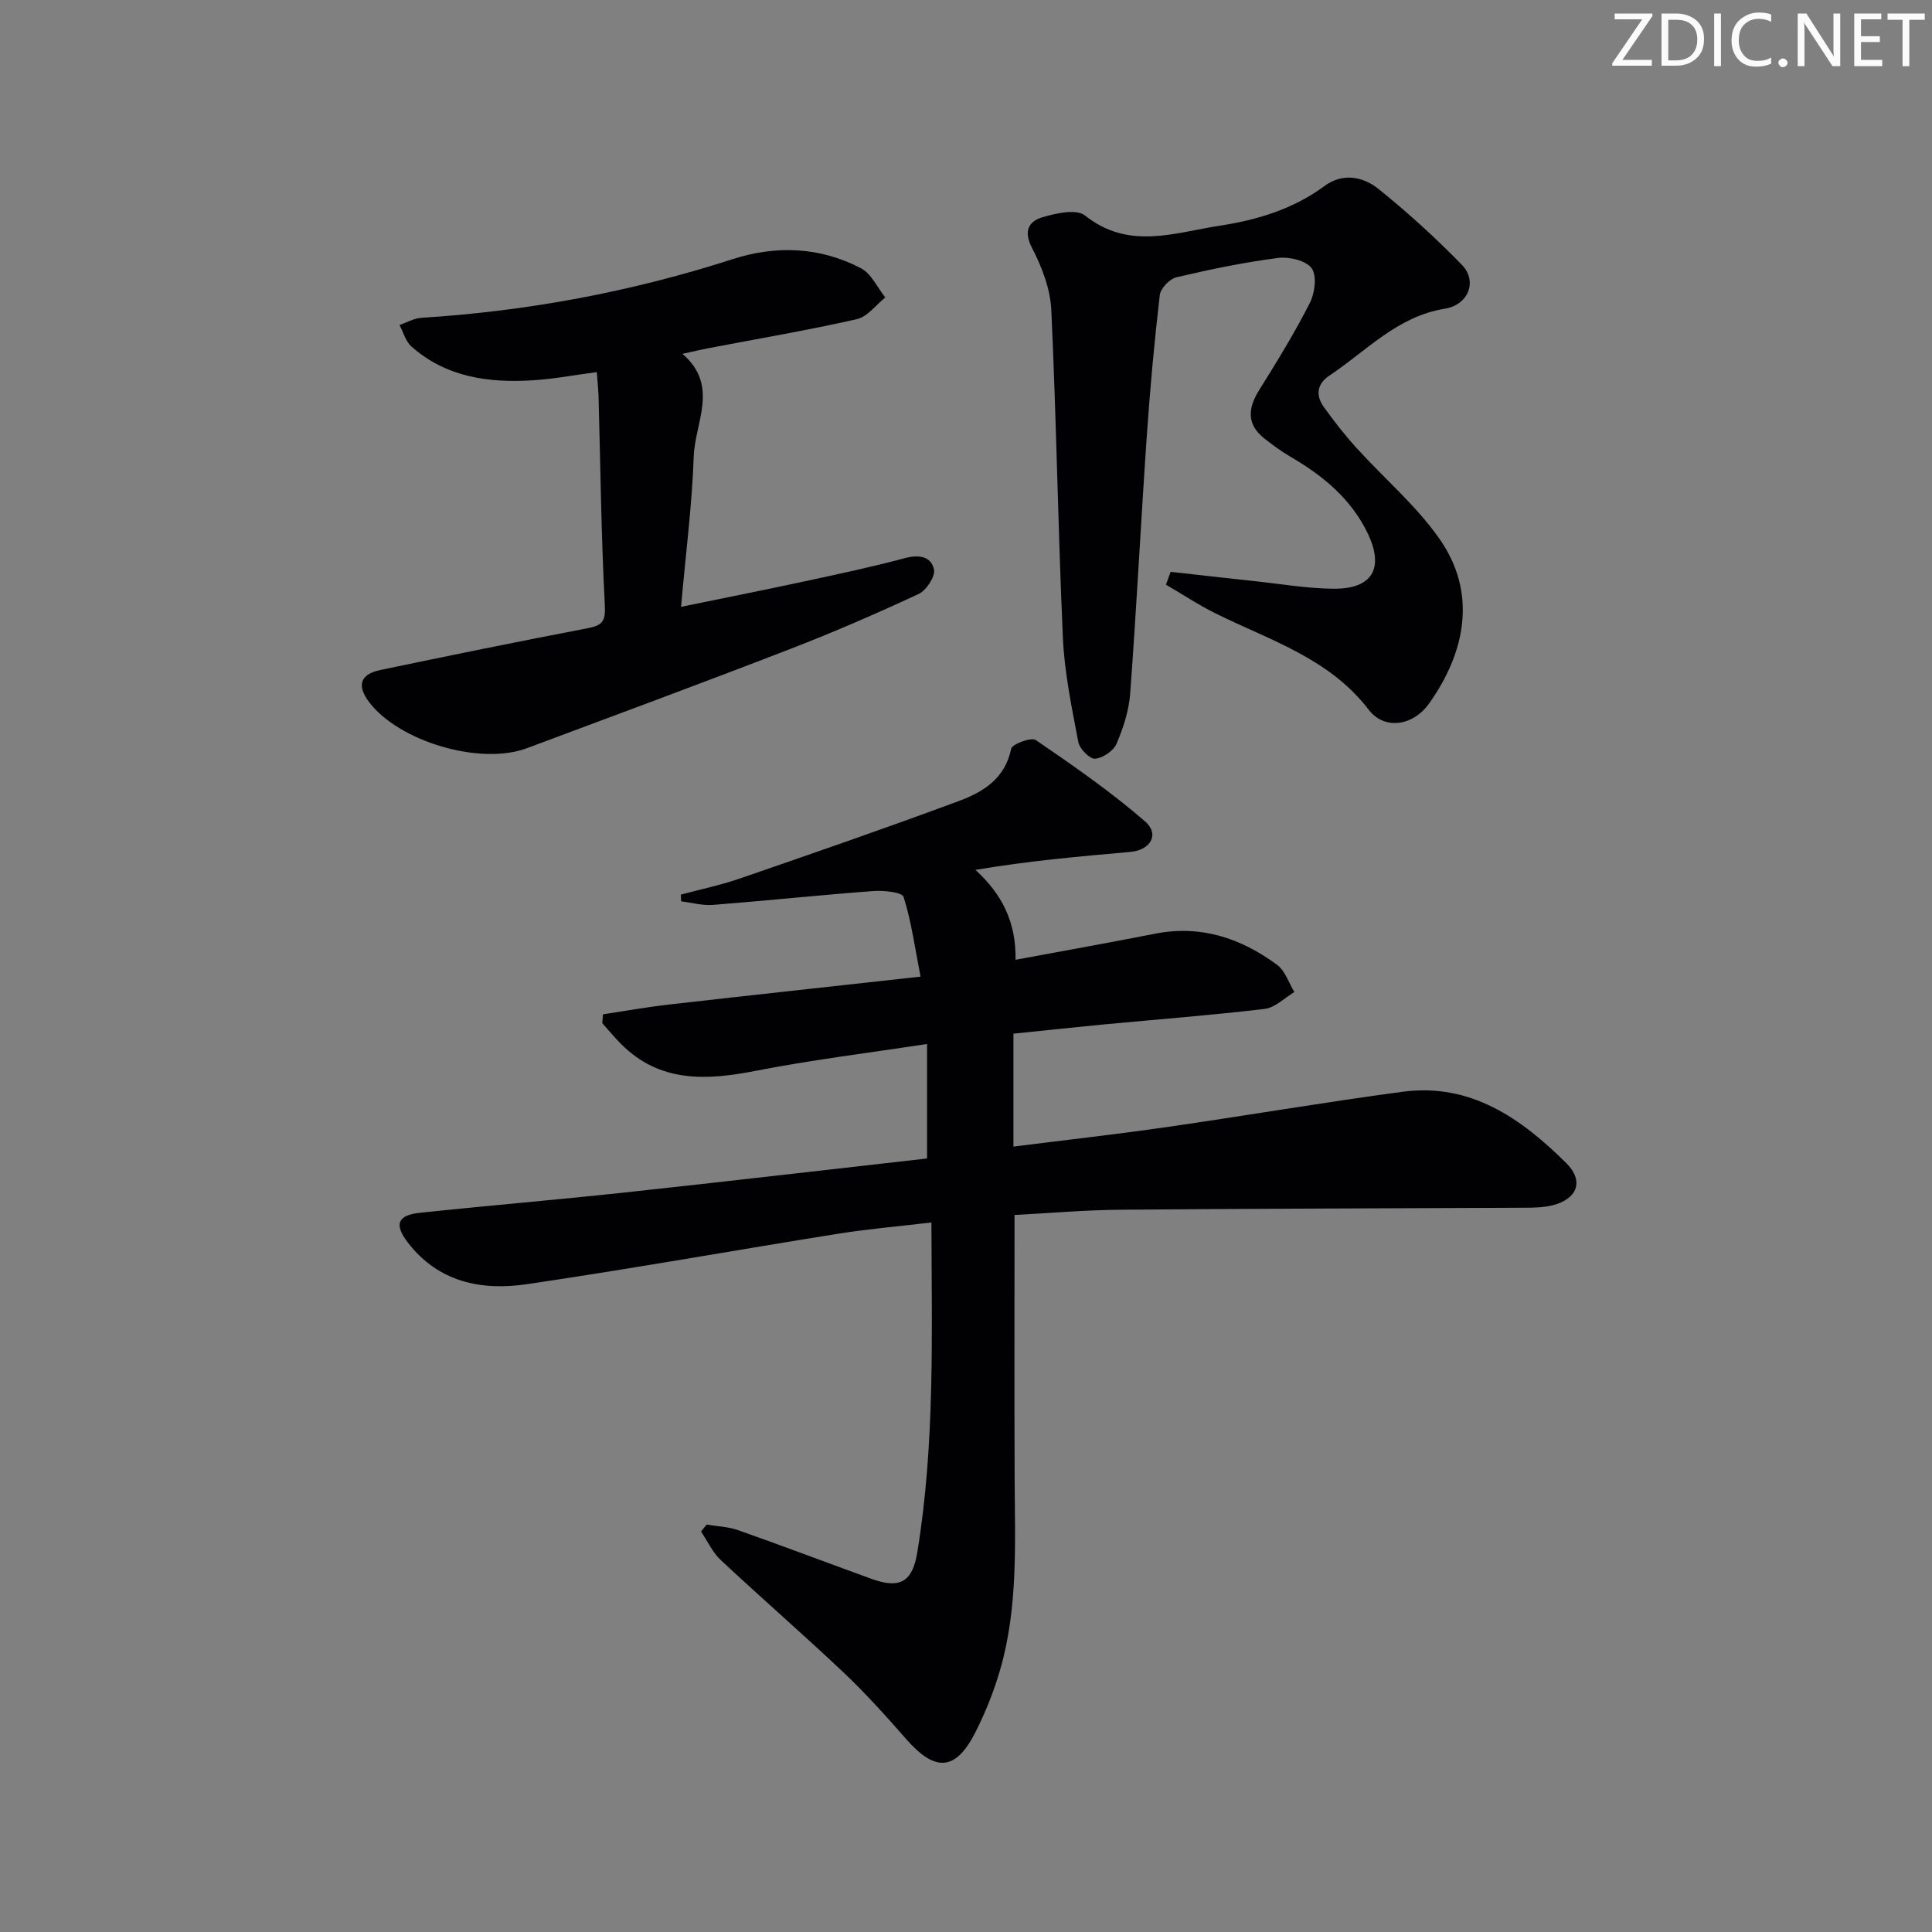 <svg enable-background="new 0 0 400 400" viewBox="0 0 400 400" xmlns="http://www.w3.org/2000/svg"><rect x="0" y="0" width="400" height="400" fill="#808080" stroke="none"/><g fill="#fafbfa"><path d="m342.2 3.2-6.3 9.2h6.1v1.2h-8.2v-.5l6.2-9.1h-5.7v-1.2h7.8v.4z"/><path d="m344 13.7v-10.9h3.1c1.6 0 3 .5 4.1 1.4 1.1 1 1.6 2.2 1.6 3.9s-.5 3-1.6 4-2.5 1.5-4.2 1.5h-3zm1.4-9.6v8.4h1.6c1.4 0 2.5-.4 3.2-1.1.8-.8 1.2-1.8 1.2-3.2s-.4-2.4-1.2-3.1-1.8-1-3.1-1z"/><path d="m356.3 2.8v10.9h-1.4v-10.9z"/><path d="m366.6 13.2c-.8.4-1.8.6-3 .6-1.6 0-2.8-.5-3.7-1.5s-1.4-2.3-1.4-3.9c0-1.7.5-3.2 1.6-4.2s2.4-1.6 4-1.6c1 0 1.9.1 2.6.4v1.5c-.8-.4-1.6-.6-2.6-.6-1.2 0-2.2.4-3 1.2s-1.1 1.9-1.1 3.3c0 1.3.4 2.3 1.1 3.1s1.6 1.1 2.8 1.1c1.1 0 2-.2 2.8-.7v1.3z"/><path d="m368.2 13c0-.3.1-.5.3-.6.2-.2.4-.3.6-.3.3 0 .5.1.7.3s.3.4.3.6-.1.5-.3.6c-.2.2-.4.3-.7.3s-.5-.1-.6-.3c-.2-.2-.3-.4-.3-.6z"/><path d="m381.1 13.7h-1.7l-5.5-8.4c-.2-.2-.3-.5-.4-.7 0 .2.1.8.1 1.5v7.6h-1.4v-10.9h1.8l5.3 8.3c.3.4.4.6.4.8 0-.3-.1-.8-.1-1.6v-7.5h1.4v10.9z"/><path d="m389.7 13.7h-5.8v-10.9h5.6v1.2h-4.2v3.5h3.9v1.2h-3.9v3.7h4.4z"/><path d="m398.4 4.1h-3.1v9.6h-1.4v-9.6h-3.1v-1.3h7.7v1.3z"/></g><path d="m210.05 251.55c0 18.65-.06 36.61.02 54.57.06 13.31.75 26.68-3.02 39.65-1.29 4.44-3.04 8.81-5.13 12.93-4.07 8-8.31 8.21-14.31 1.35-4.16-4.75-8.4-9.47-12.98-13.8-8.34-7.89-17.03-15.42-25.41-23.26-1.71-1.6-2.73-3.92-4.08-5.9.39-.48.78-.96 1.16-1.44 2.19.37 4.48.43 6.54 1.16 9.24 3.26 18.4 6.74 27.61 10.08 5.84 2.12 8.46.66 9.46-5.47 3.69-22.44 2.99-45.04 2.93-68.32-6.79.81-13.15 1.34-19.43 2.35-21.46 3.43-42.85 7.27-64.34 10.43-9.39 1.38-18.3-.39-24.64-8.64-2.83-3.68-2.19-5.65 2.48-6.14 14.05-1.49 28.12-2.67 42.17-4.18 20.96-2.26 41.89-4.7 62.86-7.07 0-7.94 0-15.49 0-23.71-12.31 1.89-23.97 3.31-35.46 5.56-10.24 2-19.84 2.51-27.9-5.55-1.36-1.36-2.59-2.87-3.88-4.31.04-.61.09-1.22.13-1.83 4.56-.69 9.1-1.51 13.68-2.03 16.97-1.94 33.96-3.77 52.08-5.78-1.18-6.04-1.9-11.41-3.51-16.49-.32-1-4.14-1.39-6.28-1.23-11.08.83-22.13 2-33.2 2.87-2.16.17-4.39-.47-6.58-.74-.02-.46-.04-.93-.06-1.39 4.05-1.09 8.17-1.94 12.12-3.3 15.2-5.24 30.4-10.49 45.47-16.09 4.99-1.85 9.56-4.63 10.8-10.81.2-.97 4.16-2.44 5.1-1.8 7.76 5.31 15.54 10.69 22.63 16.85 3.06 2.66 1.12 5.94-3.05 6.31-10.51.93-21.03 1.85-32.07 3.72 5.47 5.04 8.42 10.71 8.3 18.61 10.13-1.88 19.53-3.56 28.9-5.4 9.47-1.86 17.77.93 25.25 6.45 1.67 1.23 2.41 3.72 3.58 5.63-2.04 1.21-3.98 3.23-6.13 3.49-11.05 1.32-22.16 2.16-33.24 3.21-6.08.58-12.15 1.24-18.8 1.92v23.38c10.49-1.33 21.17-2.52 31.79-4.05 16.26-2.34 32.47-5.12 48.75-7.3 14.1-1.89 24.6 5.52 33.92 14.77 3.75 3.72 2.27 7.47-2.87 8.74-1.9.47-3.94.49-5.92.5-27.82.14-55.64.17-83.46.41-7.46.06-14.9.72-21.98 1.09z" fill="#010104"/><path d="m242.37 118.39c5.83.65 11.66 1.32 17.49 1.94 5.44.58 10.88 1.53 16.33 1.56 7.94.04 10.44-4.24 6.99-11.44-3.44-7.18-9.31-12-16.06-15.92-1.84-1.07-3.56-2.36-5.24-3.66-3.76-2.92-3.6-6.23-1.21-10.06 3.7-5.92 7.36-11.88 10.52-18.09 1.04-2.04 1.5-5.64.37-7.18-1.17-1.61-4.68-2.43-6.98-2.13-7.06.91-14.07 2.36-21.01 4-1.41.33-3.29 2.3-3.45 3.68-1.13 9.7-2.02 19.44-2.69 29.19-1.22 17.74-2.12 35.5-3.43 53.23-.26 3.56-1.42 7.18-2.84 10.49-.63 1.47-2.86 2.98-4.45 3.08-1.12.07-3.2-2.05-3.46-3.46-1.35-7.15-2.87-14.36-3.19-21.6-1.02-22.61-1.34-45.24-2.4-67.85-.2-4.38-1.97-8.94-4.02-12.9-1.78-3.45-.62-5.43 2.07-6.25 2.84-.87 7.14-1.83 8.93-.4 9.07 7.22 18.5 3.55 27.94 2.1 7.81-1.2 15.18-3.44 21.66-8.22 3.76-2.78 7.99-1.94 11.18.63 6.06 4.89 11.87 10.16 17.29 15.75 3.18 3.28 1.38 8.23-3.56 9.03-9.88 1.6-16.23 8.75-23.9 13.84-2.56 1.7-2.91 4.07-1.19 6.48 2.1 2.94 4.34 5.81 6.77 8.49 5.68 6.26 12.26 11.85 17.1 18.69 8.05 11.37 5.43 23.77-2.09 34.29-3.31 4.63-9.23 5.48-12.46 1.25-8.17-10.68-20.44-14.37-31.67-19.93-3.55-1.76-6.88-3.97-10.31-5.97.33-.89.65-1.77.97-2.66z" fill="#010104"/><path d="m123.56 77.04c-4.68.62-8.9 1.42-13.15 1.69-9.17.59-17.99-.59-25.22-6.98-1.2-1.06-1.67-2.95-2.48-4.46 1.51-.51 2.99-1.39 4.53-1.49 21.98-1.38 43.45-5.38 64.43-12.14 9.07-2.92 18.12-2.55 26.6 1.89 2.14 1.12 3.37 3.98 5.02 6.04-1.95 1.55-3.7 3.99-5.88 4.49-10.18 2.3-20.48 4.05-30.73 6.01-1.62.31-3.23.7-5.39 1.17 7.67 6.57 2.59 14.2 2.34 21.23-.35 10.1-1.66 20.16-2.63 31.15 8.82-1.81 17.17-3.47 25.49-5.26 6.97-1.5 13.96-2.98 20.84-4.82 2.93-.79 5.46-.37 6.04 2.34.31 1.46-1.59 4.33-3.19 5.08-8.72 4.06-17.56 7.9-26.54 11.37-18.12 7.01-36.35 13.76-54.56 20.56-9.67 3.61-26.47-1.37-32.67-9.56-2.57-3.4-1.84-5.77 2.32-6.63 14.29-2.98 28.59-5.92 42.93-8.65 3.15-.6 3.74-1.5 3.56-4.86-.75-14.29-.9-28.61-1.29-42.92-.05-1.63-.22-3.25-.37-5.25z" fill="#010104"/></svg>